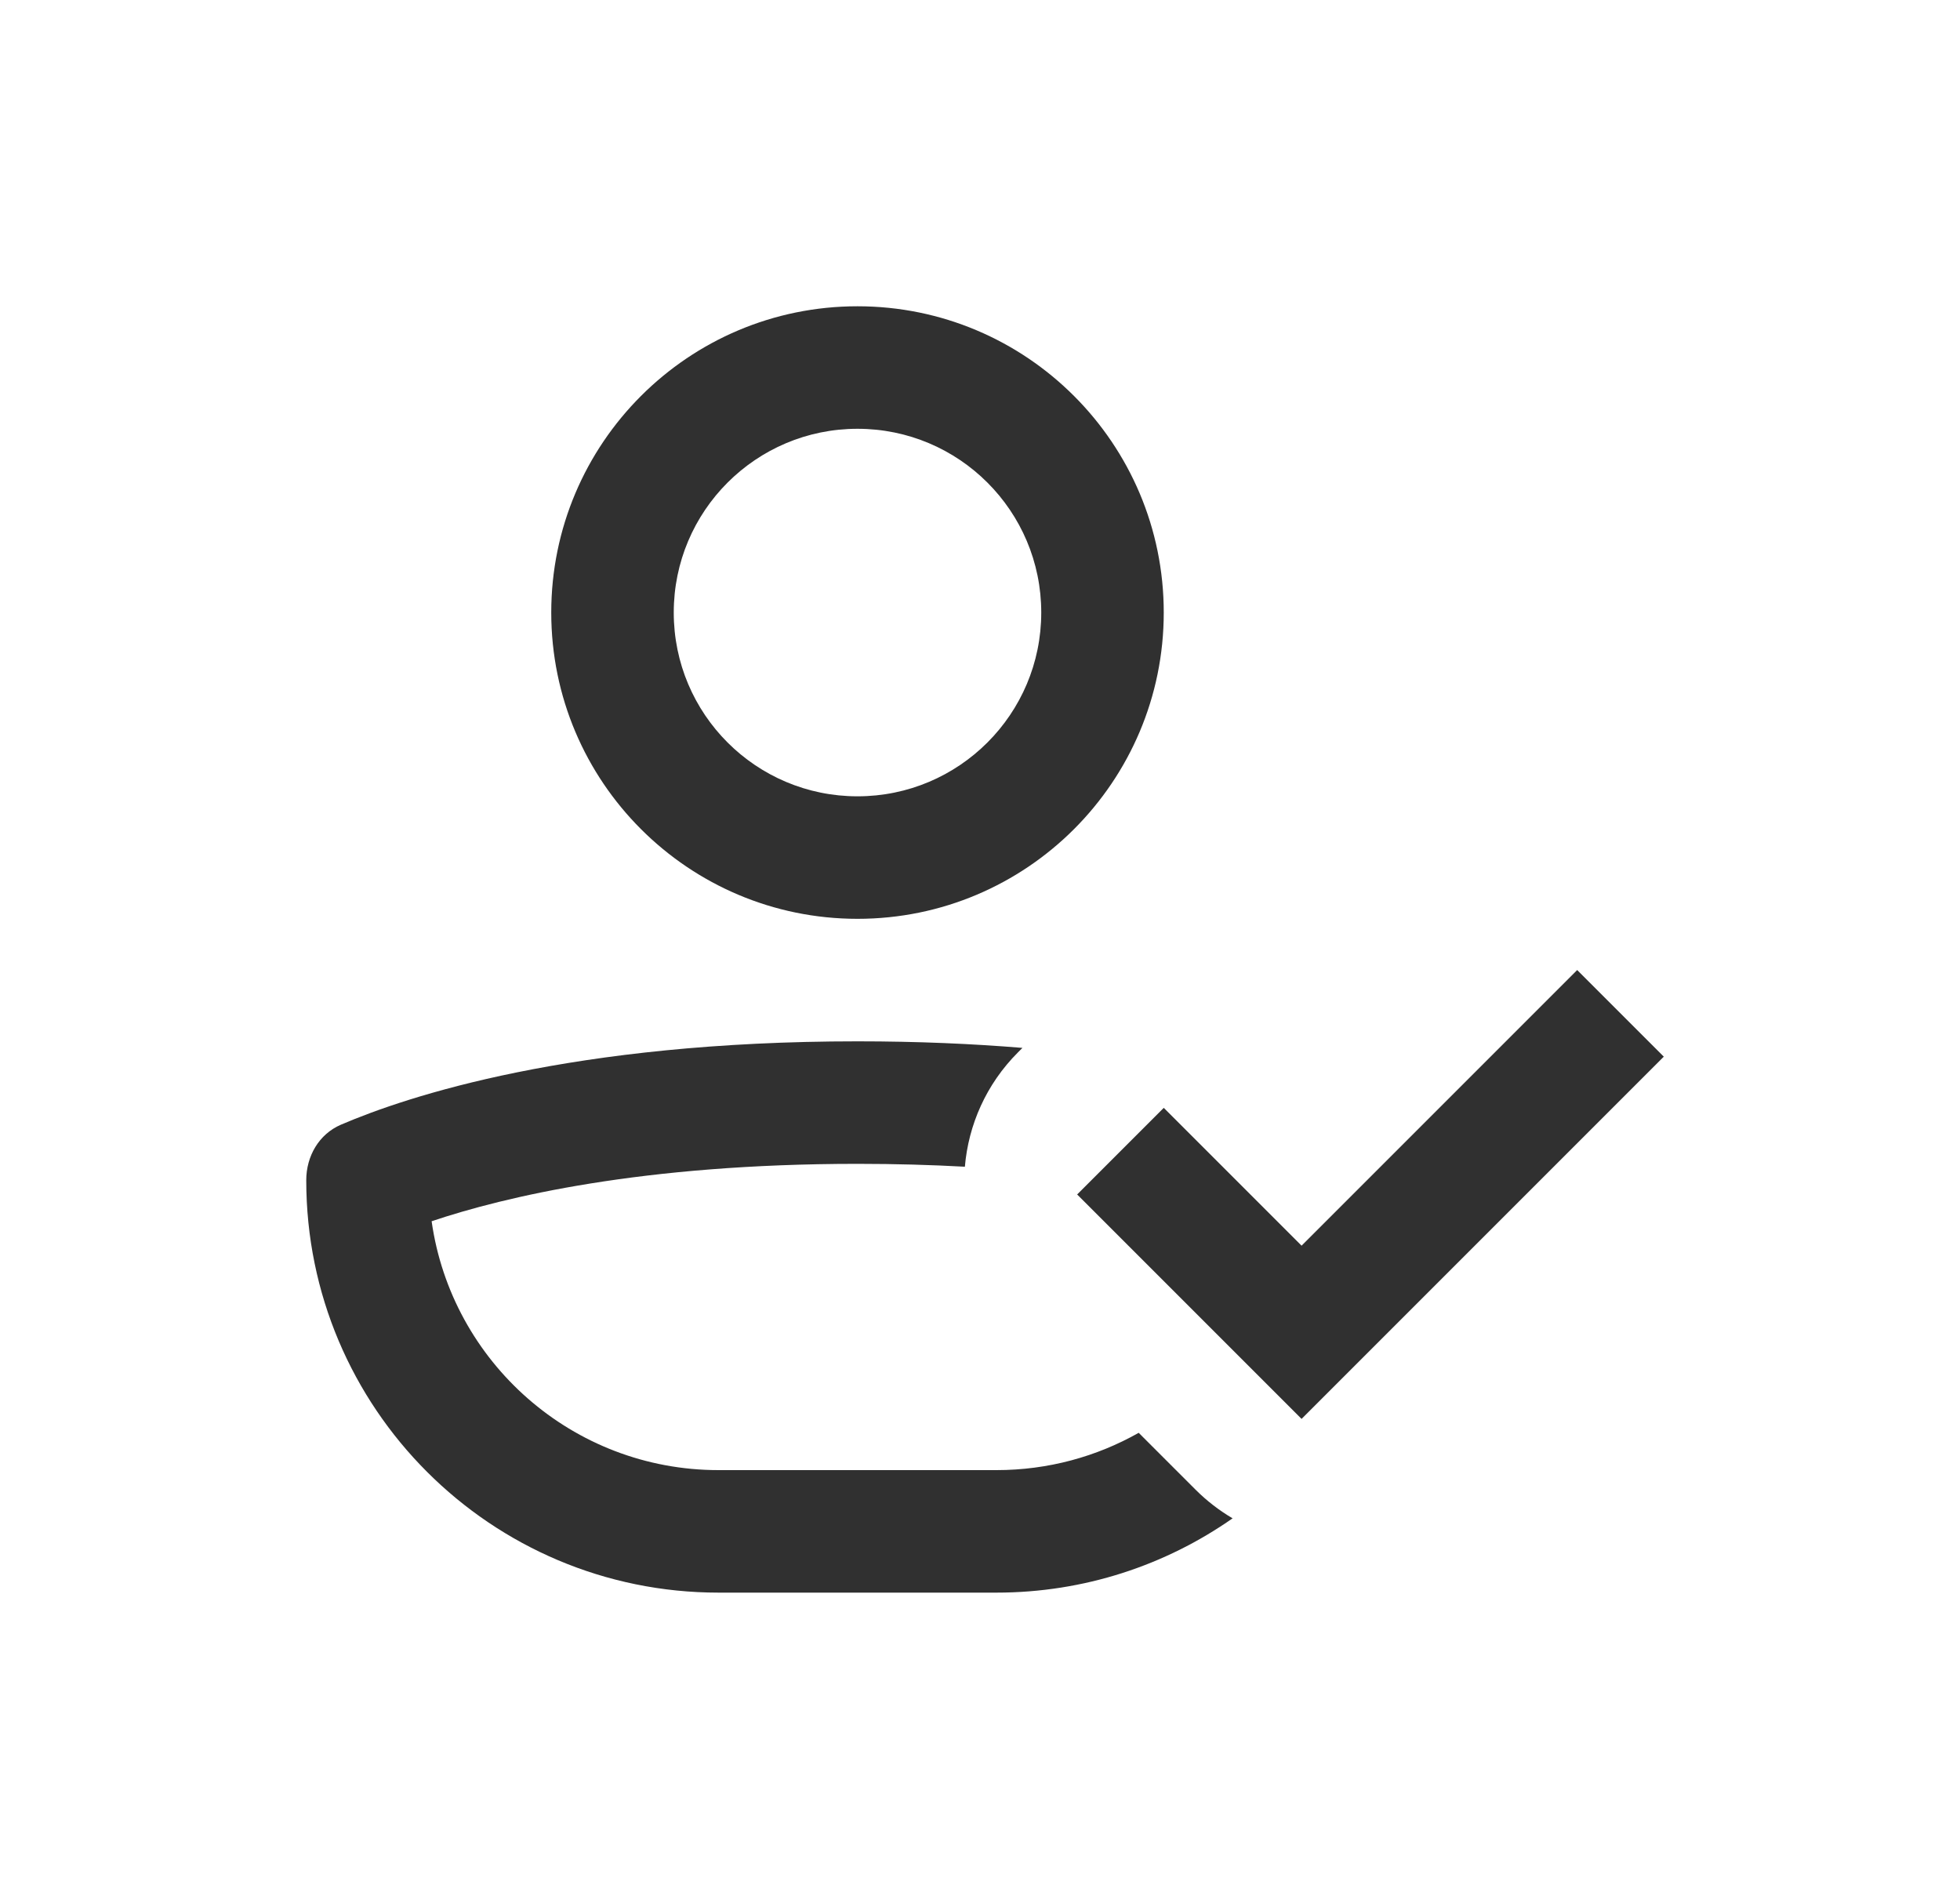 <svg width="32" height="31" viewBox="0 0 32 31" fill="none" xmlns="http://www.w3.org/2000/svg">
<g clip-path="url(#clip0_14259_6883)">
<path fill-rule="evenodd" clip-rule="evenodd" d="M14 15C16.761 15 19 12.761 19 10C19 7.239 16.761 5 14 5C11.239 5 9 7.239 9 10C9 12.761 11.239 15 14 15ZM14 13C15.657 13 17 11.657 17 10C17 8.343 15.657 7 14 7C12.343 7 11 8.343 11 10C11 11.657 12.343 13 14 13Z" fill="#303030"/>
<path d="M18.591 23.391C17.905 23.779 17.113 24 16.268 24H11.732C9.345 24 7.372 22.234 7.047 19.937C8.232 19.539 10.484 19 14 19C14.624 19 15.208 19.017 15.753 19.047C15.811 18.366 16.1 17.7 16.621 17.179L16.693 17.107C15.881 17.04 14.984 17 14 17C9.342 17 6.652 17.895 5.566 18.361C5.206 18.516 5 18.876 5 19.268C5 22.986 8.014 26 11.732 26H16.268C17.703 26 19.032 25.551 20.124 24.787C19.908 24.66 19.704 24.504 19.518 24.318L18.591 23.391Z" fill="#303030"/>
<path d="M19 18.086L17.586 19.5L21.25 23.164L27.164 17.25L25.75 15.836L21.25 20.336L19 18.086Z" fill="#303030"/>
</g>
<defs>
<clipPath id="clip0_14259_6883">
<rect width="32" height="31" fill="white"/>
</clipPath>
</defs>
</svg>
